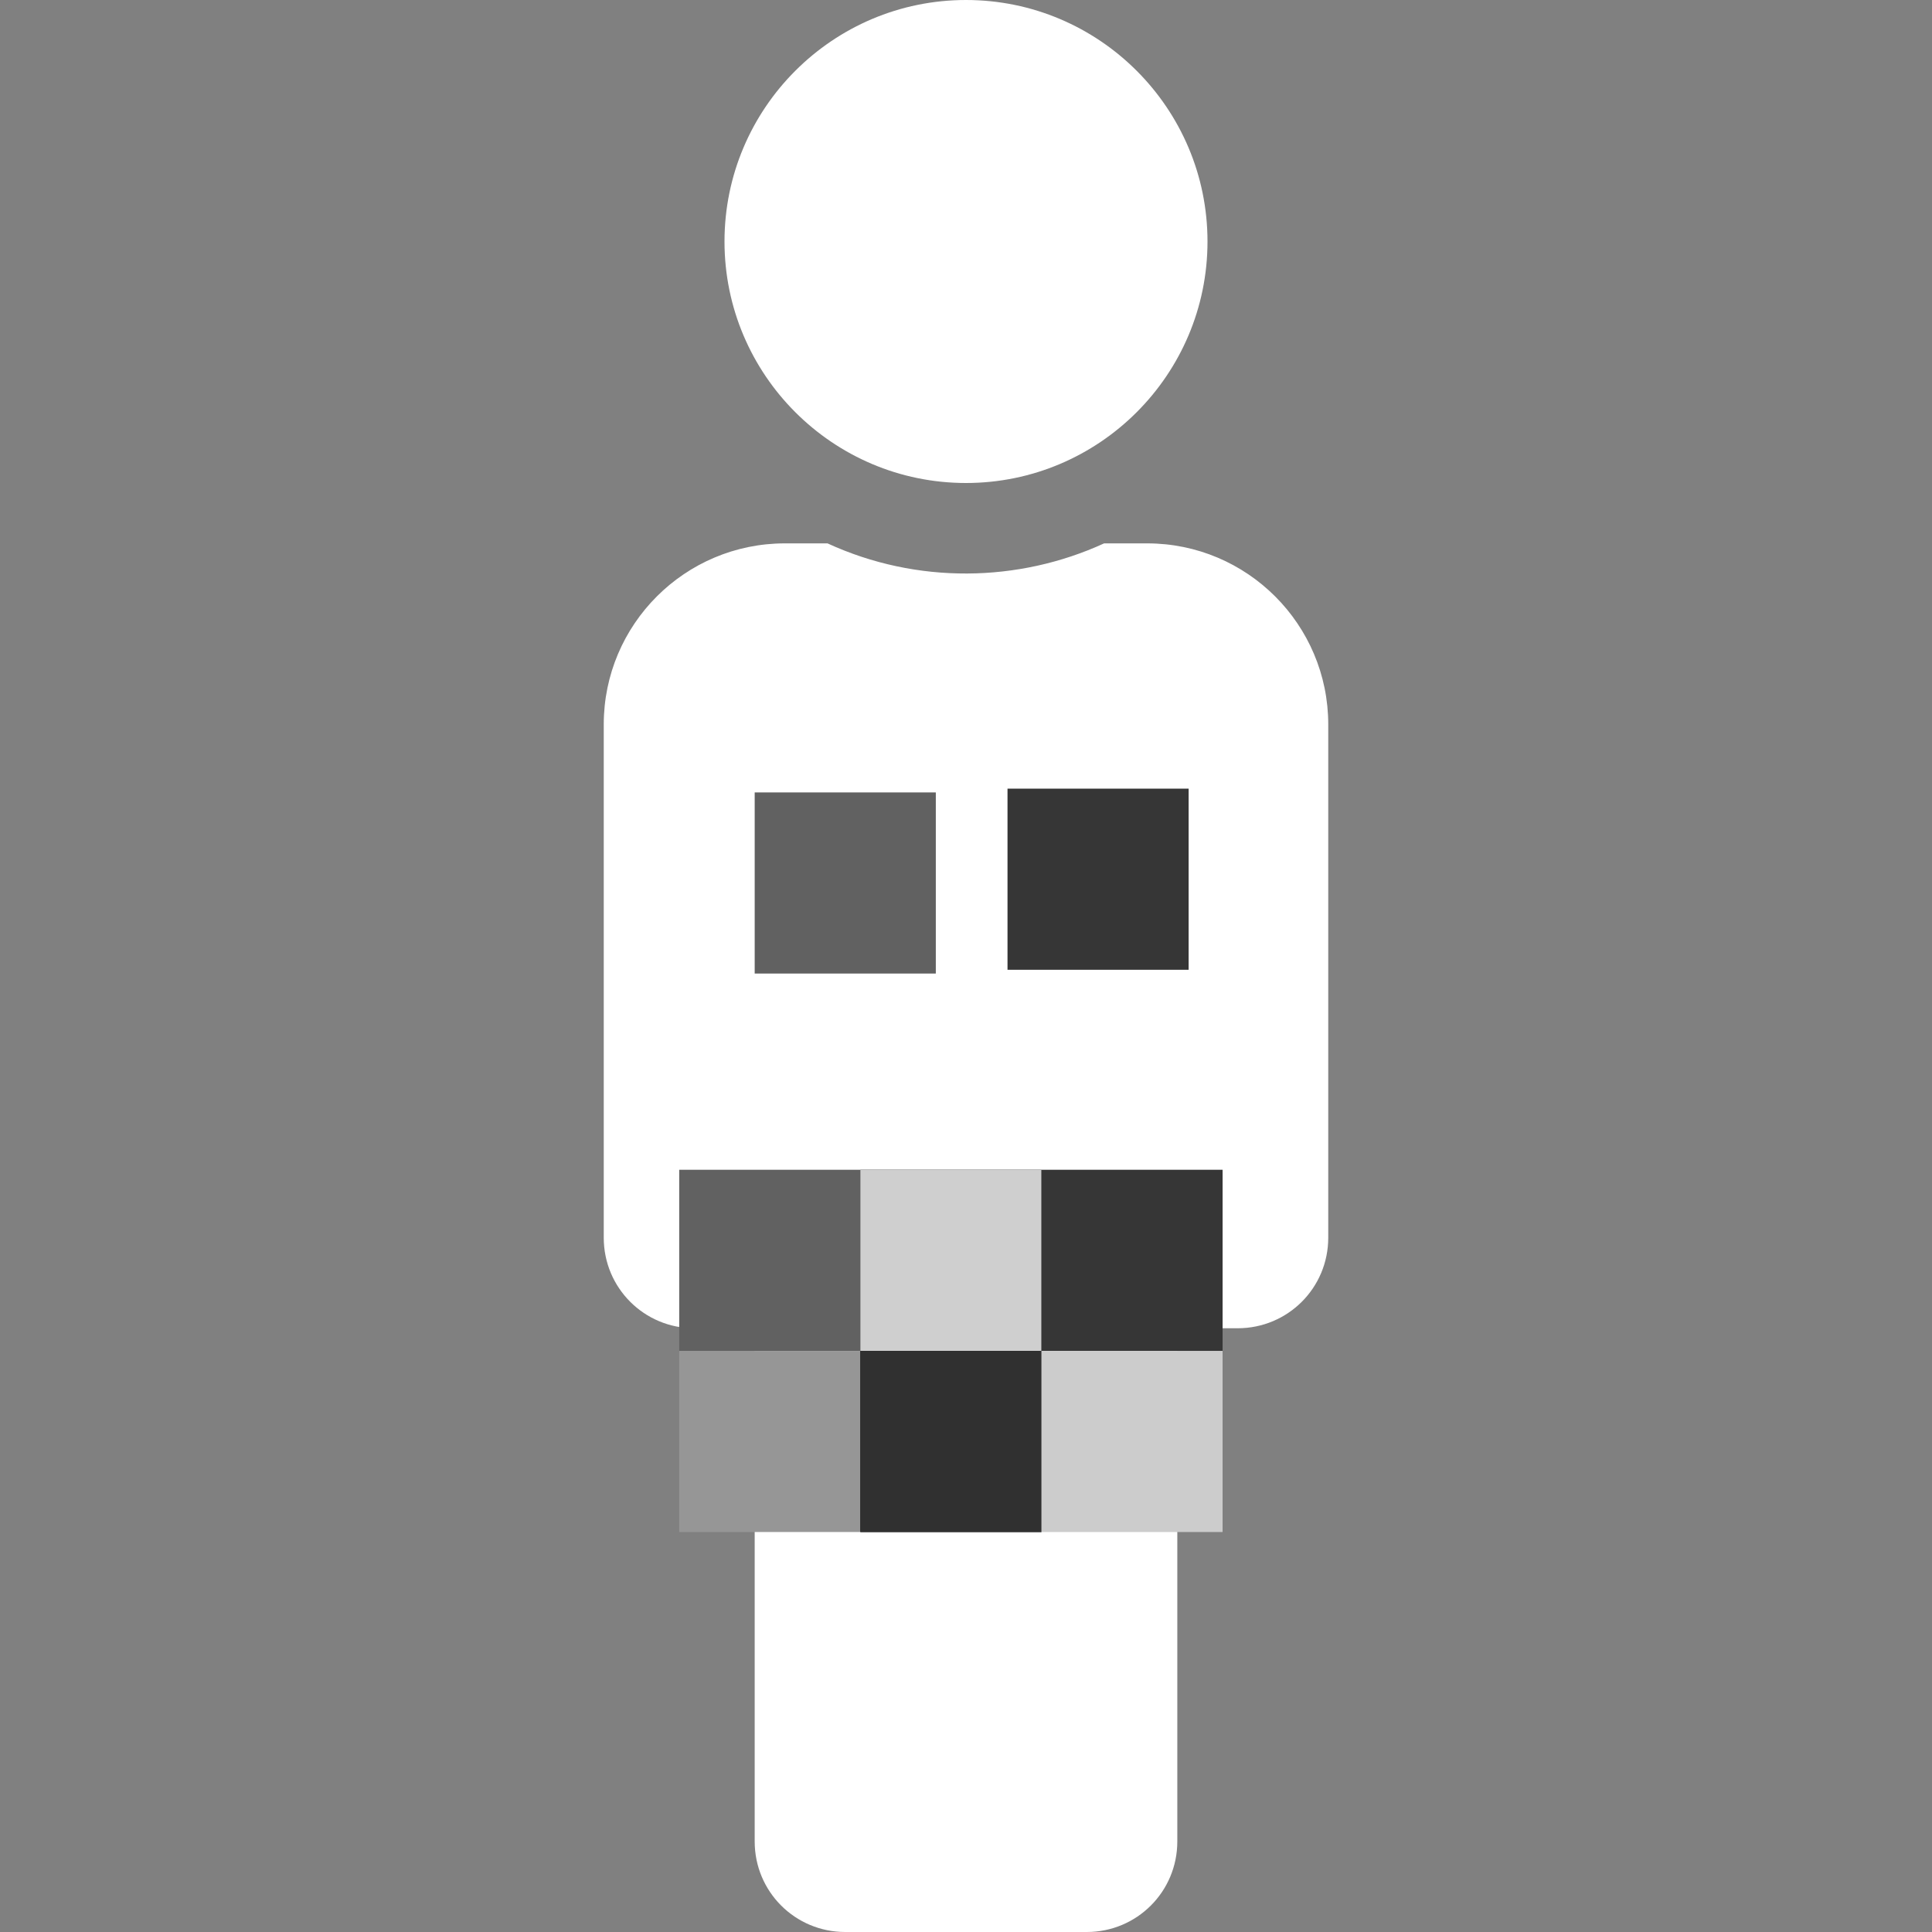 <?xml version="1.0" encoding="utf-8"?>
<!-- Generator: Adobe Illustrator 22.0.1, SVG Export Plug-In . SVG Version: 6.00 Build 0)  -->
<svg version="1.1" id="Layer_1" xmlns="http://www.w3.org/2000/svg" xmlns:xlink="http://www.w3.org/1999/xlink" x="0px" y="0px"
	 viewBox="0 0 512 512" style="enable-background:new 0 0 512 512;" xml:space="preserve">
<rect x="0" y="0" width="512" height="512" fill="#808080" stroke="none"/>
<style type="text/css">
	.st0{fill:#FFFFFF;}
	.st1{fill:#616161;}
	.st2{fill:#CFCFCF;}
	.st3{fill:#363636;}
	.st4{fill:#969696;}
	.st5{fill:#303030;}
	.st6{fill:#CCCCCC;}
</style>
<g id="Layer_1_1_">
	<path class="st0" d="M256,0c35.3,0,64,28.7,64,64s-28.7,64-64,64s-64-28.7-64-64S220.7,0,256,0 M304,144h-11.4
		c-22.7,10.4-49.6,10.9-73.3,0H208c-26.5,0-48,21.5-48,48v136c0,13.3,10.7,24,24,24h16v136c0,13.3,10.7,24,24,24h64
		c13.3,0,24-10.7,24-24V352h16c13.3,0,24-10.7,24-24V192C352,165.5,330.5,144,304,144z"/>
</g>
<g id="Layer_2_1_">
	<g>
		<rect x="180" y="310" class="st1" width="48" height="48"/>
		<rect x="228" y="310" width="48" height="48"/>
		<rect x="228" y="310" class="st2" width="48" height="48"/>
		<rect x="276" y="310" class="st3" width="48" height="48"/>
		<rect x="180" y="358" class="st4" width="48" height="48"/>
		<rect x="228" y="358" width="48" height="48"/>
		<rect x="228" y="358" class="st5" width="48" height="48"/>
		<rect x="276" y="358" class="st6" width="48" height="48"/>
	</g>
	<rect x="200" y="210" class="st1" width="48" height="48"/>
	<rect x="267" y="209" class="st3" width="48" height="48"/>
</g>
</svg>
